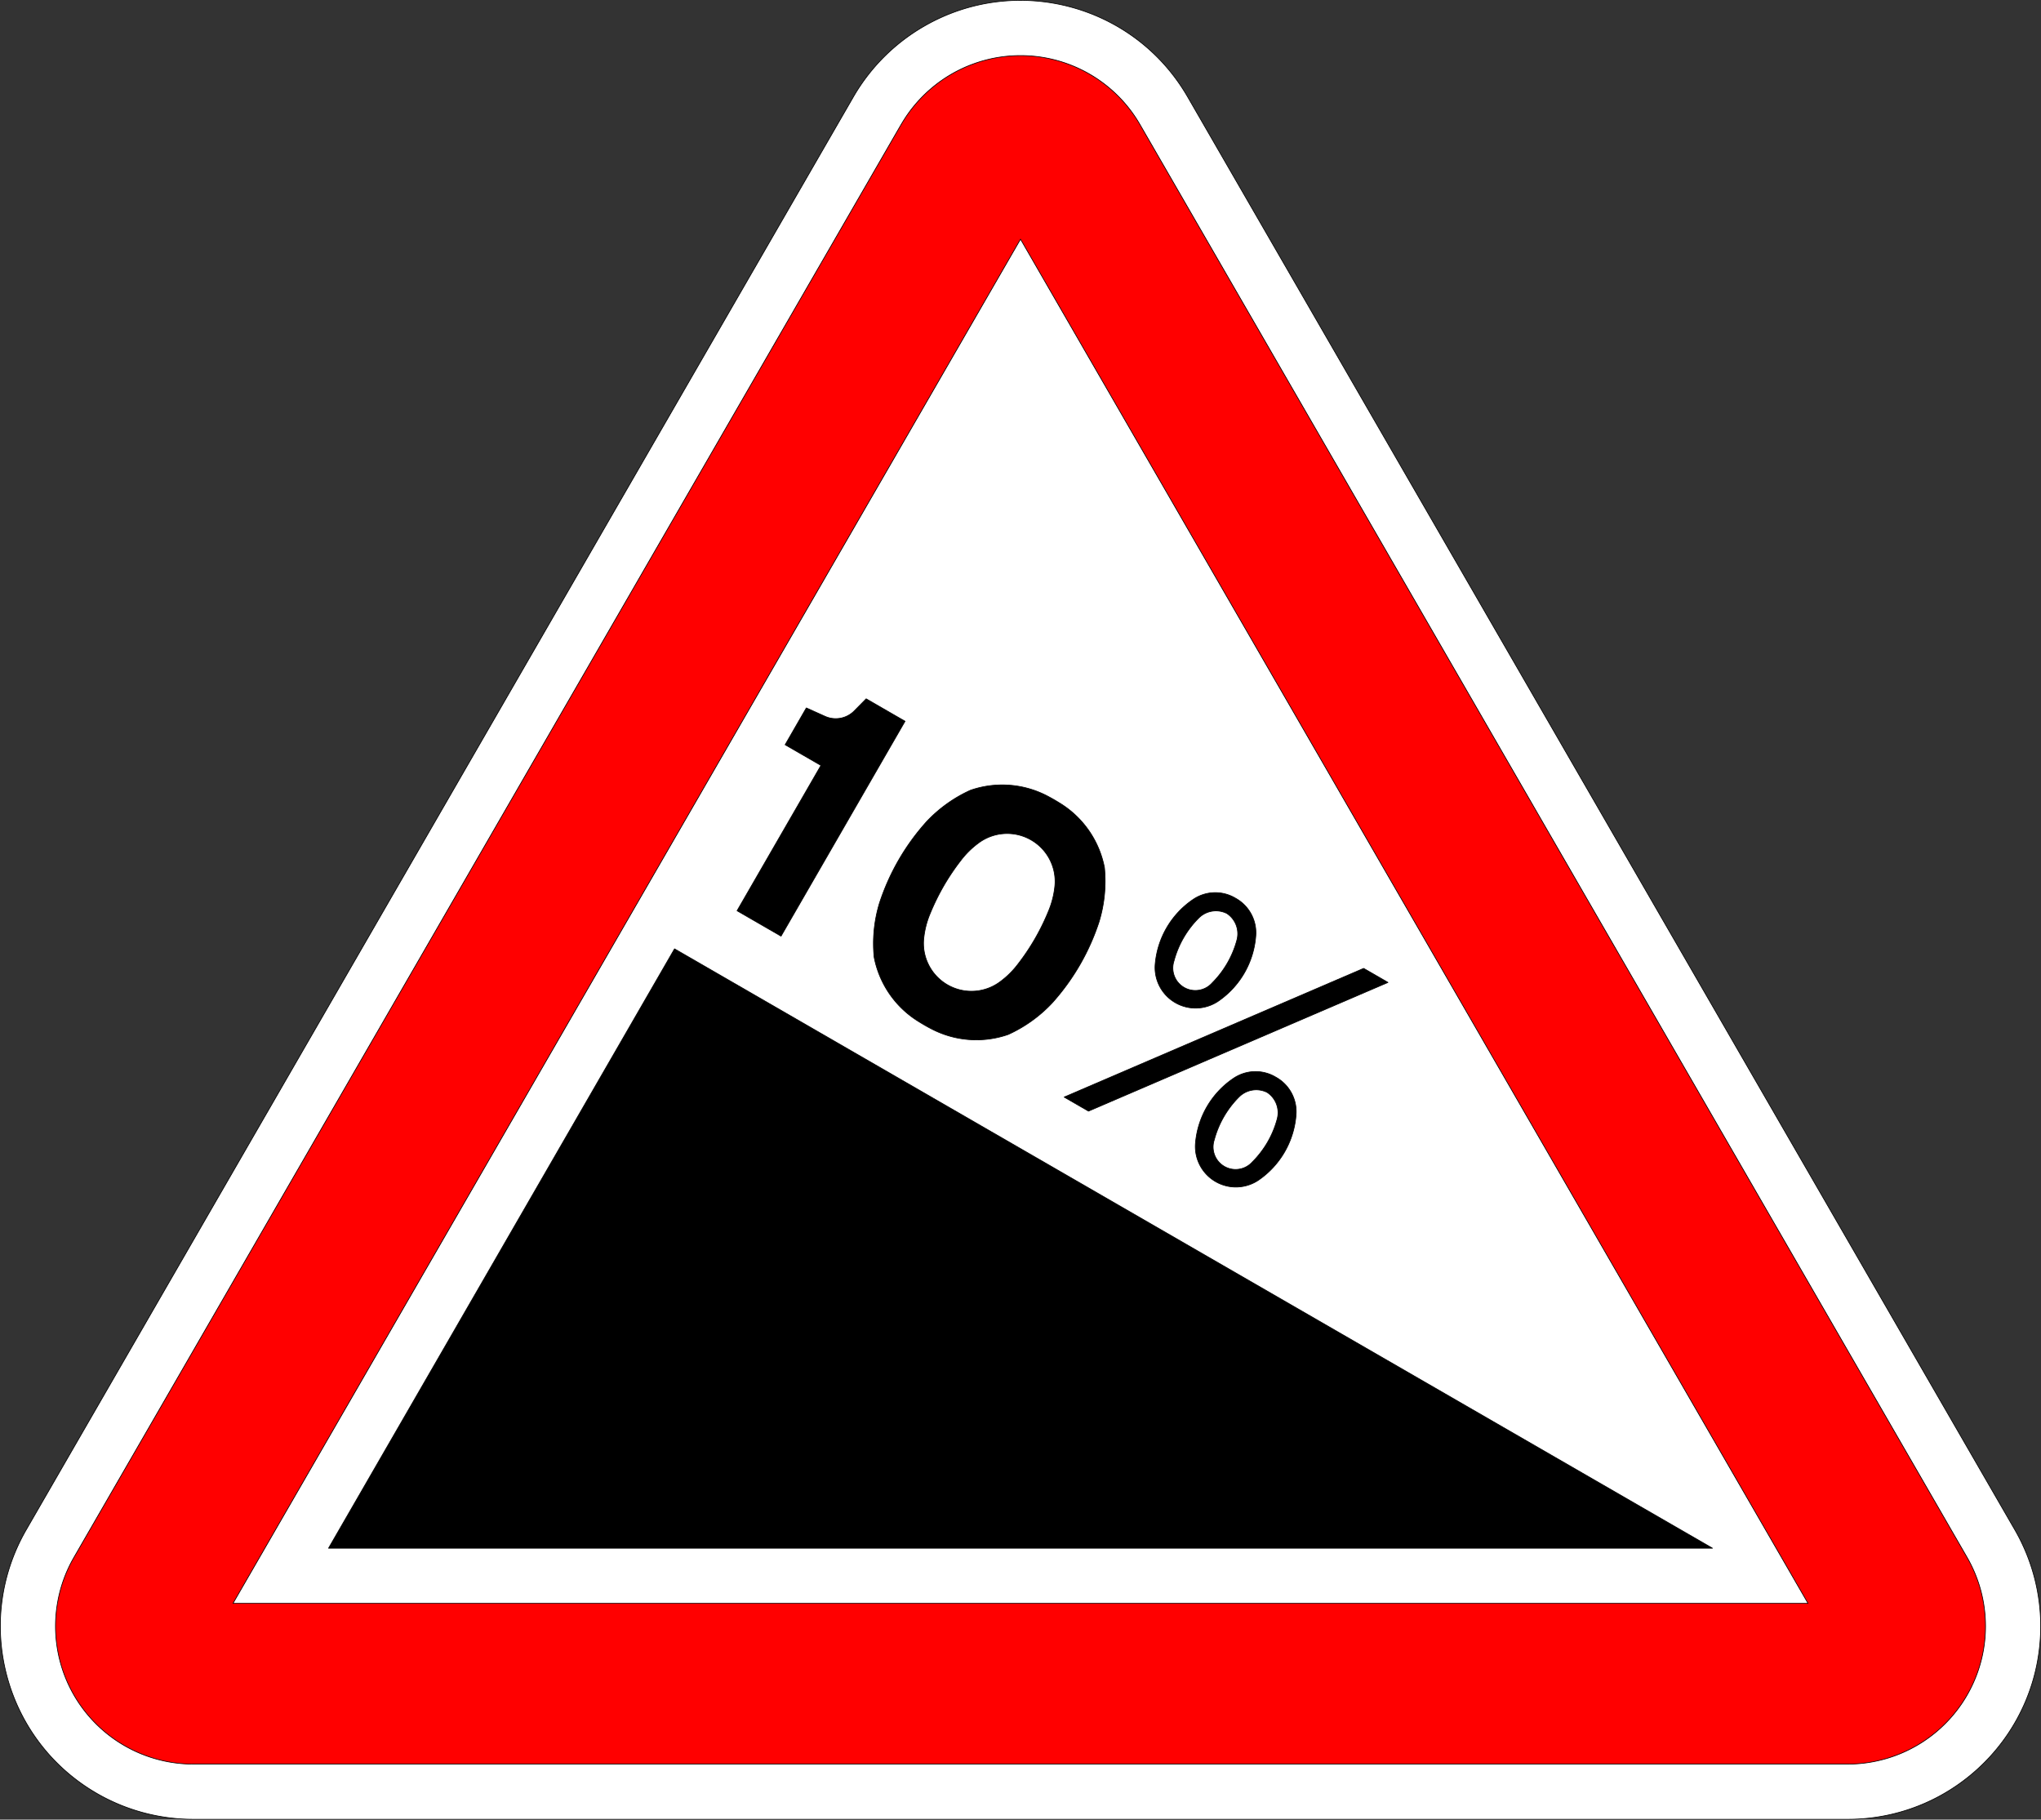 <svg xmlns="http://www.w3.org/2000/svg" viewBox="0 0 2098.38 1870.52"><rect x="0" y="0" width="2098.38" height="1870.52" fill="#333333" stroke="none"/><defs><style>.cls-1{fill:#fff}.cls-1,.cls-3{stroke:#000;stroke-linecap:round;stroke-linejoin:round;stroke-width:.71px}</style></defs><g id="Capa_2" data-name="Capa 2"><g id="Capa_1-2" data-name="Capa 1"><path id="LWPOLYLINE" d="M27 1572.53 877.37 99.6A198.47 198.47 0 0 1 950 27c94.91-54.79 216.26-22.28 271.06 72.63l850.39 1472.93a198.37 198.37 0 0 1 26.59 99.21c0 109.58-88.84 198.42-198.43 198.42H198.81a198.46 198.46 0 0 1-99.21-26.58C4.69 1788.79-27.82 1667.43 27 1572.53" class="cls-1"/><path id="LWPOLYLINE-2" d="M926.46 128 76.07 1600.87a141.74 141.74 0 0 0 122.74 212.6H1899.6a141.73 141.73 0 0 0 122.74-212.6L1172 128a141.73 141.73 0 0 0-245.49 0Z" data-name="LWPOLYLINE" style="stroke:#000;stroke-linecap:round;stroke-linejoin:round;stroke-width:.71px;fill:red"/><path id="LWPOLYLINE-3" d="m1049.21 245.87 809.64 1402.34H239.56z" class="cls-1" data-name="LWPOLYLINE"/><path id="LWPOLYLINE-4" d="m693.48 975.38-355.72 616.14h1422.89z" class="cls-3" data-name="LWPOLYLINE"/><path id="LWPOLYLINE-5" d="M1270.33 923.38a40.55 40.55 0 0 0-43.93 1.39 89.54 89.54 0 0 0-38.81 67.23 41.69 41.69 0 0 0 64.69 37.35 89.49 89.49 0 0 0 38.81-67.22 40.52 40.52 0 0 0-20.76-38.75" class="cls-3" data-name="LWPOLYLINE"/><path id="LWPOLYLINE-6" d="m1427.02 1009.91-25.05-14.46-307.92 132.32 25.04 14.46z" class="cls-3" data-name="LWPOLYLINE"/><path id="LWPOLYLINE-7" d="M1311.74 1107.33a40.49 40.49 0 0 0-43.92 1.39 89.49 89.49 0 0 0-38.81 67.22 41.69 41.69 0 0 0 64.68 37.35 89.51 89.51 0 0 0 38.82-67.23 40.53 40.53 0 0 0-20.77-38.73" class="cls-3" data-name="LWPOLYLINE"/><path id="LWPOLYLINE-8" d="M1090.53 826.18q-3.27-2.05-6.6-4c-2.23-1.28-4.49-2.52-6.76-3.72a100 100 0 0 0-79.46-6.1 142.8 142.8 0 0 0-45.29 32.49 233.3 233.3 0 0 0-48.24 83.55 142.6 142.6 0 0 0-5.49 55.48 99.9 99.9 0 0 0 45 65.76q3.25 2.05 6.6 4t6.76 3.71a99.9 99.9 0 0 0 79.45 6.1 142.8 142.8 0 0 0 45.3-32.49 233 233 0 0 0 48.24-83.55 143 143 0 0 0 5.49-55.48 100 100 0 0 0-45-65.75" class="cls-3" data-name="LWPOLYLINE"/><path id="LWPOLYLINE-9" d="m803 962.36-45.24-26.12L844 786.84l-36.82-21.26L829 727.71l19.28 8.67a26.73 26.73 0 0 0 30-5.63l12.22-12.41 40 23.08Z" class="cls-3" data-name="LWPOLYLINE"/><path id="LWPOLYLINE-10" d="M1261.32 939a25 25 0 0 1 10.38 27.24 98.37 98.37 0 0 1-25.54 44.24 23.1 23.1 0 0 1-39.16-22.61 98.13 98.13 0 0 1 25.54-44.24 25 25 0 0 1 28.78-4.63" class="cls-1" data-name="LWPOLYLINE"/><path id="LWPOLYLINE-11" d="M1302.73 1122.94a25 25 0 0 1 10.38 27.25 98.13 98.13 0 0 1-25.54 44.24 23.1 23.1 0 0 1-39.17-22.62 98.27 98.27 0 0 1 25.54-44.23 25 25 0 0 1 28.79-4.64" class="cls-1" data-name="LWPOLYLINE"/><path id="LWPOLYLINE-12" d="M987.74 884.66a89 89 0 0 1 17.8-17.69 49.29 49.29 0 0 1 78.8 45.49 89.5 89.5 0 0 1-6.41 24.27 231 231 0 0 1-31.44 54.45 89.3 89.3 0 0 1-17.81 17.68 49.29 49.29 0 0 1-78.79-45.49 89.2 89.2 0 0 1 6.41-24.27 238 238 0 0 1 13.86-28.29 235 235 0 0 1 17.58-26.15" class="cls-1" data-name="LWPOLYLINE"/></g></g></svg>